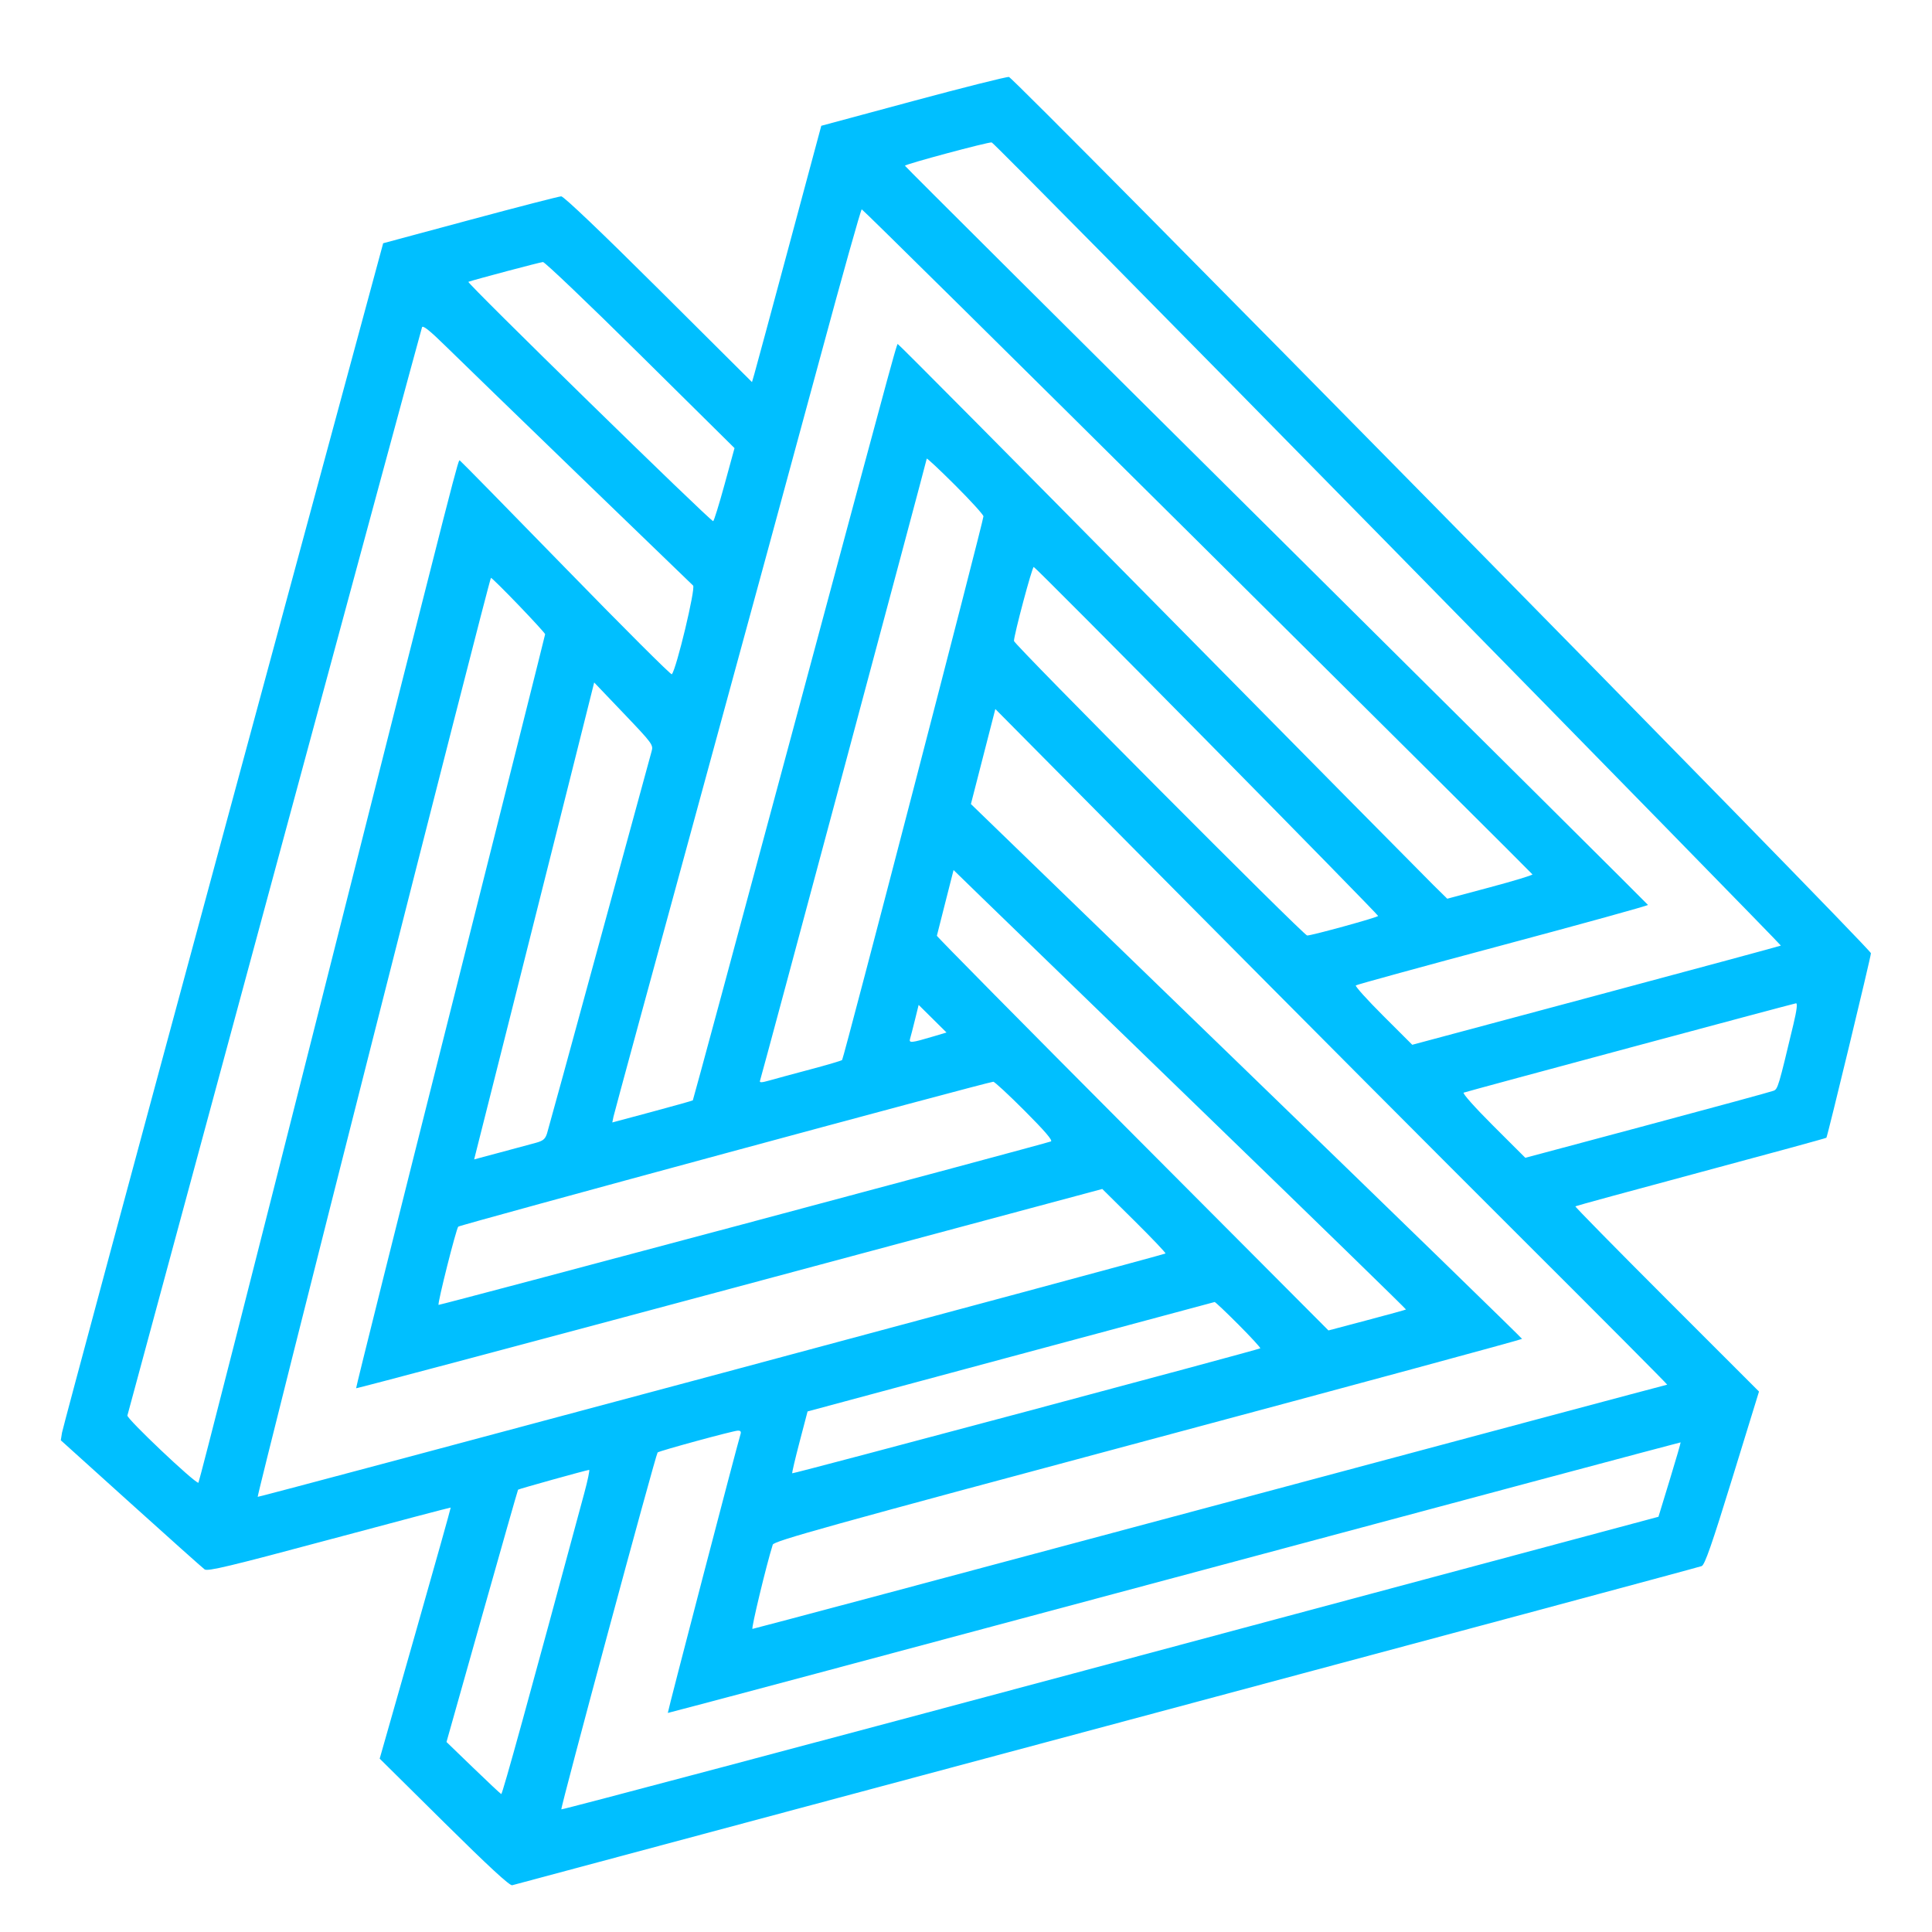 <svg xmlns="http://www.w3.org/2000/svg"
    width="30px" height="30px" viewBox="0, 0, 400,400">
    <g>
        <path fill="#00BFFF" stroke="none" fill-rule="evenodd"
        d="M188.969 20.942 L 170.037 26.044 163.372 50.832 C 159.706 64.466,156.478 76.405,156.198 77.364 L 155.690 79.107 136.362 59.869 C 124.437 48.001,116.711 40.639,116.192 40.650 C 115.729 40.660,107.246 42.849,97.340 45.515 L 79.331 50.361 46.211 172.698 C 27.995 239.983,12.978 295.745,12.839 296.614 L 12.587 298.194 27.095 311.287 C 35.075 318.488,41.946 324.626,42.365 324.927 C 42.991 325.378,47.574 324.283,68.177 318.758 C 81.955 315.064,93.266 312.079,93.313 312.126 C 93.360 312.172,90.071 323.887,86.005 338.159 L 78.610 364.108 91.963 377.324 C 101.120 386.387,105.545 390.471,106.044 390.319 C 106.444 390.197,161.828 375.360,229.120 357.348 C 296.411 339.336,351.848 324.439,352.314 324.243 C 352.967 323.968,354.420 319.798,358.671 305.997 L 364.182 288.106 345.089 269.016 C 334.587 258.517,326.071 249.851,326.163 249.759 C 326.256 249.666,337.945 246.476,352.139 242.669 C 366.333 238.862,378.031 235.664,378.134 235.561 C 378.357 235.338,387.359 198.059,387.359 197.358 C 387.359 196.407,209.921 16.031,208.889 15.933 C 208.346 15.882,199.381 18.136,188.969 20.942 M287.375 112.607 C 332.181 158.277,368.782 195.702,368.710 195.774 C 368.638 195.846,351.438 200.496,330.487 206.107 L 292.394 216.310 286.386 210.314 C 283.081 207.016,280.526 204.183,280.708 204.019 C 280.890 203.855,294.601 200.094,311.176 195.661 C 327.752 191.228,341.263 187.490,341.199 187.356 C 341.136 187.221,306.495 152.784,264.221 110.829 C 221.947 68.874,187.359 34.442,187.359 34.312 C 187.359 34.002,204.571 29.379,205.324 29.487 C 205.645 29.533,242.568 66.937,287.375 112.607 M247.950 112.045 C 286.013 149.832,317.211 180.877,317.278 181.034 C 317.345 181.190,313.403 182.388,308.519 183.694 L 299.639 186.070 296.738 183.215 C 295.142 181.646,269.638 155.830,240.062 125.847 C 210.486 95.863,186.149 71.332,185.979 71.332 C 185.588 71.332,187.452 64.509,163.904 152.097 C 152.729 193.663,143.521 227.735,143.442 227.814 C 143.364 227.893,139.581 228.955,135.036 230.175 L 126.772 232.392 127.012 231.207 C 127.144 230.556,135.000 201.682,144.469 167.043 C 153.939 132.404,165.377 90.401,169.888 73.702 C 174.399 57.003,178.237 43.341,178.417 43.341 C 178.597 43.341,209.887 74.258,247.950 112.045 M132.584 73.498 L 152.074 92.777 150.002 100.339 C 148.862 104.498,147.805 107.901,147.653 107.901 C 147.037 107.901,96.509 58.500,96.968 58.347 C 98.736 57.758,111.864 54.277,112.415 54.251 C 112.788 54.234,121.863 62.895,132.584 73.498 M119.865 98.417 C 132.528 110.661,143.162 120.927,143.496 121.232 C 144.064 121.752,140.043 138.530,139.092 139.605 C 138.933 139.786,129.062 129.932,117.156 117.709 C 105.250 105.486,95.380 95.427,95.222 95.356 C 94.839 95.183,95.772 91.549,66.787 206.203 C 52.774 261.635,41.206 306.991,41.079 306.993 C 40.237 307.010,26.188 293.698,26.377 293.062 C 26.497 292.657,40.217 241.941,56.867 180.361 C 73.516 118.781,87.247 68.105,87.380 67.747 C 87.548 67.297,89.043 68.493,92.231 71.627 C 94.766 74.118,107.201 86.174,119.865 98.417 M203.612 106.903 C 203.612 107.883,174.681 219.164,174.348 219.466 C 174.179 219.619,171.196 220.498,167.720 221.420 C 164.244 222.343,160.446 223.371,159.282 223.706 C 157.720 224.155,157.211 224.175,157.344 223.783 C 157.769 222.530,191.874 95.293,191.874 94.962 C 191.874 94.760,194.515 97.231,197.743 100.451 C 200.971 103.672,203.612 106.575,203.612 106.903 M249.846 153.365 C 269.361 173.156,285.327 189.478,285.327 189.636 C 285.327 189.914,271.592 193.700,270.635 193.686 C 269.914 193.676,209.932 133.417,209.932 132.704 C 209.932 131.451,213.686 117.381,214.021 117.381 C 214.210 117.381,230.332 133.574,249.846 153.365 M107.403 125.326 C 110.408 128.453,112.865 131.145,112.864 131.308 C 112.862 131.470,104.024 166.630,93.223 209.441 C 82.422 252.253,73.651 287.345,73.730 287.425 C 73.810 287.504,108.602 278.253,151.046 266.867 L 228.217 246.165 234.860 252.745 C 238.514 256.364,241.414 259.414,241.304 259.524 C 241.040 259.788,53.540 310.051,53.355 309.907 C 53.101 309.709,101.343 119.640,101.646 119.639 C 101.807 119.639,104.397 122.198,107.403 125.326 M134.914 155.530 C 134.696 156.275,129.839 174.052,124.121 195.034 C 118.403 216.016,113.517 233.839,113.263 234.641 C 112.887 235.831,112.455 236.195,110.916 236.616 C 109.878 236.900,106.585 237.787,103.598 238.587 L 98.167 240.043 105.525 210.879 C 109.571 194.839,115.163 172.622,117.950 161.509 L 123.019 141.302 129.164 147.739 C 135.055 153.909,135.293 154.232,134.914 155.530 M315.196 256.546 C 331.813 273.121,345.304 286.682,345.176 286.682 C 345.048 286.682,302.472 298.059,250.564 311.964 C 198.656 325.869,156.009 337.246,155.792 337.246 C 155.481 337.246,158.704 323.863,159.992 319.806 C 160.233 319.046,171.318 315.961,237.699 298.180 C 280.283 286.773,315.124 277.332,315.124 277.200 C 315.124 277.067,289.450 252.098,258.071 221.713 L 201.017 166.468 203.545 156.632 L 206.073 146.797 245.528 186.604 C 267.228 208.498,298.578 239.972,315.196 256.546 M250.240 231.327 C 272.780 253.150,291.165 271.057,291.096 271.120 C 291.027 271.184,287.387 272.185,283.007 273.345 L 275.043 275.454 234.474 234.738 C 212.161 212.344,193.935 193.894,193.970 193.738 C 194.006 193.582,194.798 190.457,195.730 186.793 L 197.425 180.133 203.342 185.890 C 206.596 189.057,227.700 209.503,250.240 231.327 M371.307 212.077 C 368.240 224.939,368.087 225.454,367.222 225.821 C 366.751 226.020,354.989 229.227,341.084 232.948 L 315.801 239.712 309.138 233.063 C 305.362 229.295,302.721 226.329,303.043 226.219 C 304.206 225.820,371.352 207.769,371.844 207.723 C 372.184 207.691,372.005 209.149,371.307 212.077 M193.355 214.548 C 188.648 215.951,188.139 216.004,188.423 215.057 C 188.561 214.597,189.016 212.834,189.435 211.137 L 190.196 208.054 193.081 210.912 L 195.966 213.770 193.355 214.548 M212.170 230.003 C 216.310 234.151,218.027 236.155,217.582 236.321 C 215.934 236.933,90.951 270.294,90.800 270.162 C 90.534 269.929,94.429 254.456,94.878 253.964 C 95.209 253.601,204.232 224.074,205.650 223.963 C 205.901 223.944,208.836 226.662,212.170 230.003 M256.419 274.252 C 259.009 276.851,261.037 279.057,260.925 279.156 C 260.599 279.443,164.179 305.188,164.022 305.030 C 163.943 304.951,164.625 302.037,165.538 298.555 L 167.198 292.224 209.220 280.918 C 232.332 274.700,251.347 269.593,251.475 269.569 C 251.604 269.545,253.828 271.652,256.419 274.252 M153.312 296.953 C 152.614 299.179,138.166 354.566,138.262 354.647 C 138.324 354.698,185.508 342.100,243.115 326.651 C 300.722 311.203,347.900 298.592,347.955 298.628 C 348.009 298.664,346.999 302.144,345.710 306.362 L 343.366 314.031 229.900 344.428 C 167.494 361.146,116.338 374.728,116.220 374.610 C 115.991 374.380,135.752 301.118,136.152 300.718 C 136.476 300.394,151.707 296.244,152.739 296.199 C 153.321 296.173,153.488 296.393,153.312 296.953 M120.967 309.142 C 109.649 351.110,104.013 371.538,103.778 371.445 C 103.619 371.383,101.004 368.931,97.966 365.996 L 92.442 360.660 99.790 334.619 C 103.831 320.296,107.193 308.508,107.261 308.422 C 107.376 308.277,121.296 304.399,121.973 304.323 C 122.139 304.304,121.687 306.473,120.967 309.142 "
        />
    </g>
</svg>